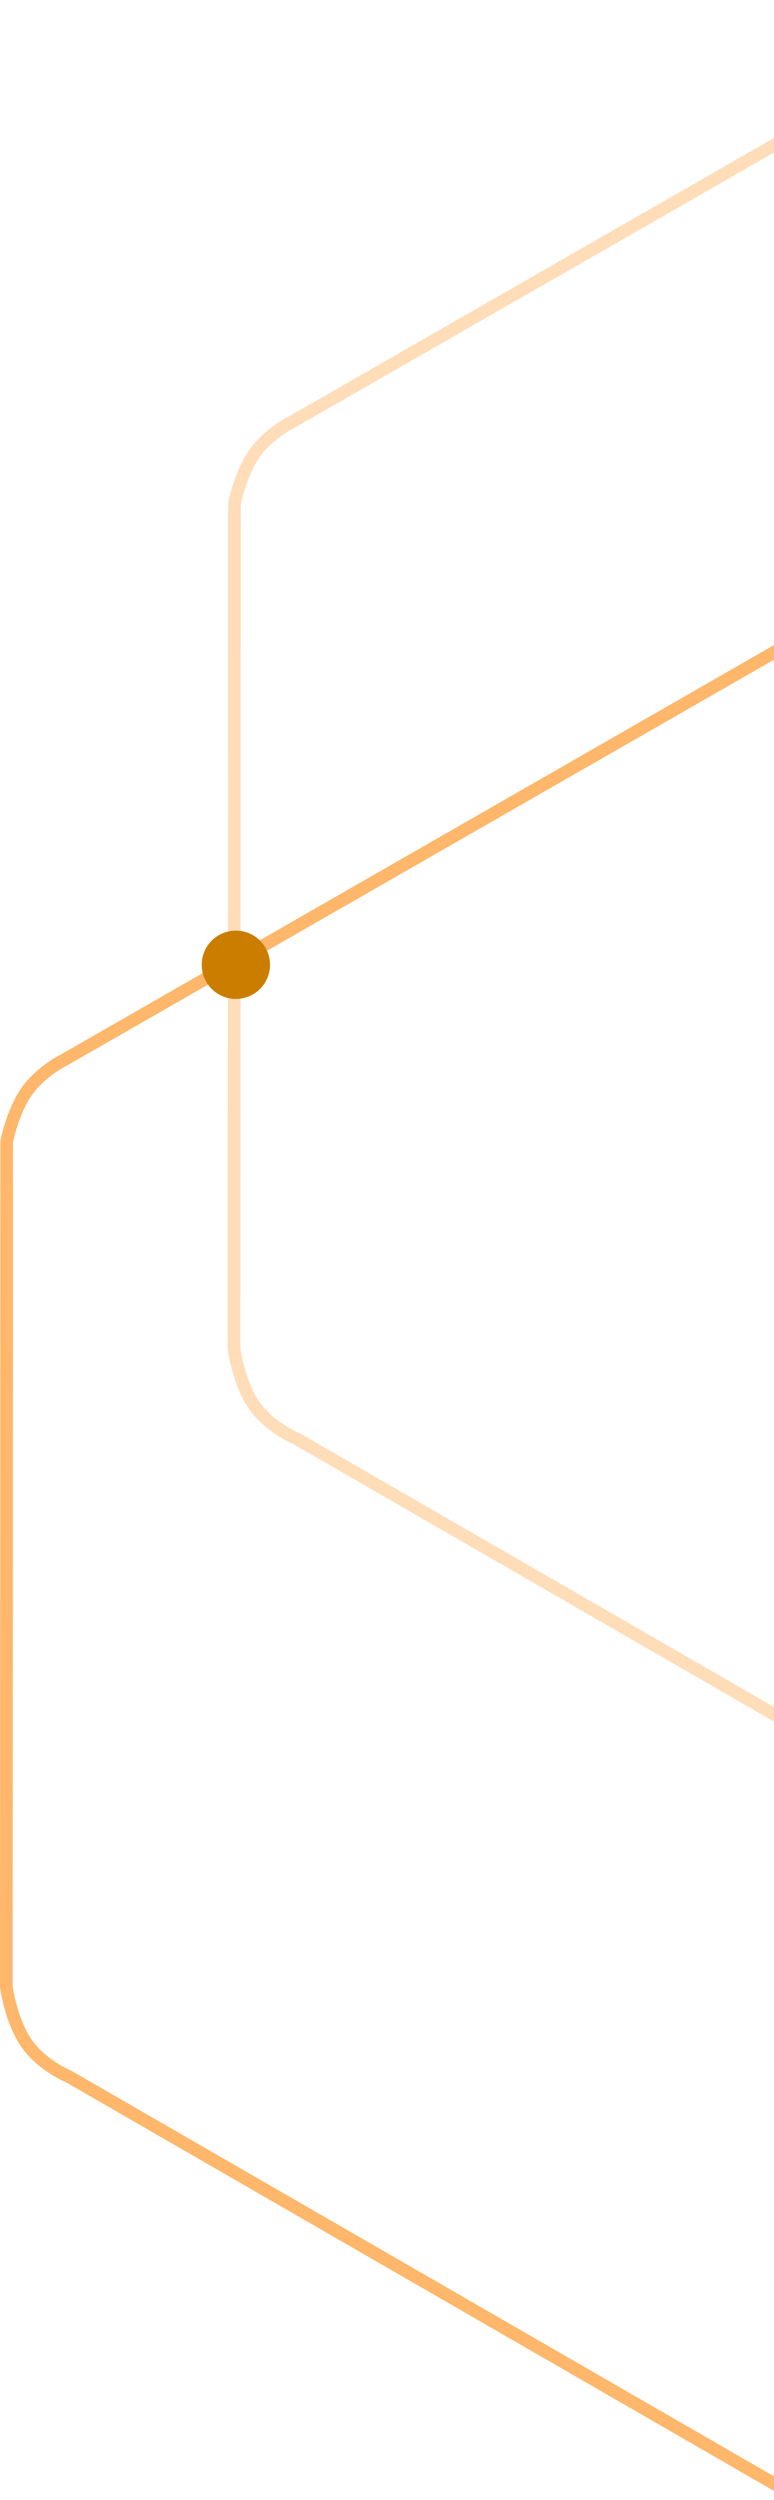 <svg width="306" height="988" viewBox="0 0 306 988" fill="none" xmlns="http://www.w3.org/2000/svg">
<g clip-path="url(#clip0_527_309)">
<path opacity="0.28" d="M403.413 733.708L117.242 568.584C117.242 568.584 106.663 564.27 100.485 555.377C94.307 546.484 92.532 533.014 92.532 533.014L92.688 199.09C92.688 199.09 94.92 187.253 100.688 179.127C106.456 171.001 115.75 166.583 115.75 166.583L402.24 2.168" stroke="#FD8604" stroke-width="5"/>
<path opacity="0.587" d="M313.381 985.806L27.21 820.682C27.21 820.682 16.631 816.368 10.453 807.475C4.275 798.582 2.5 785.112 2.5 785.112L2.656 451.188C2.656 451.188 4.888 439.351 10.656 431.225C16.424 423.099 25.718 418.681 25.718 418.681L312.208 254.266" stroke="#FD8604" stroke-width="5"/>
<path d="M93.25 394.786C100.706 394.786 106.75 388.742 106.75 381.286C106.75 373.83 100.706 367.786 93.25 367.786C85.794 367.786 79.75 373.83 79.75 381.286C79.75 388.742 85.794 394.786 93.25 394.786Z" fill="#CB7D00"/>
</g>
<defs>
<clipPath id="clip0_527_309">
<rect width="306" height="988" fill="white"/>
</clipPath>
</defs>
</svg>

